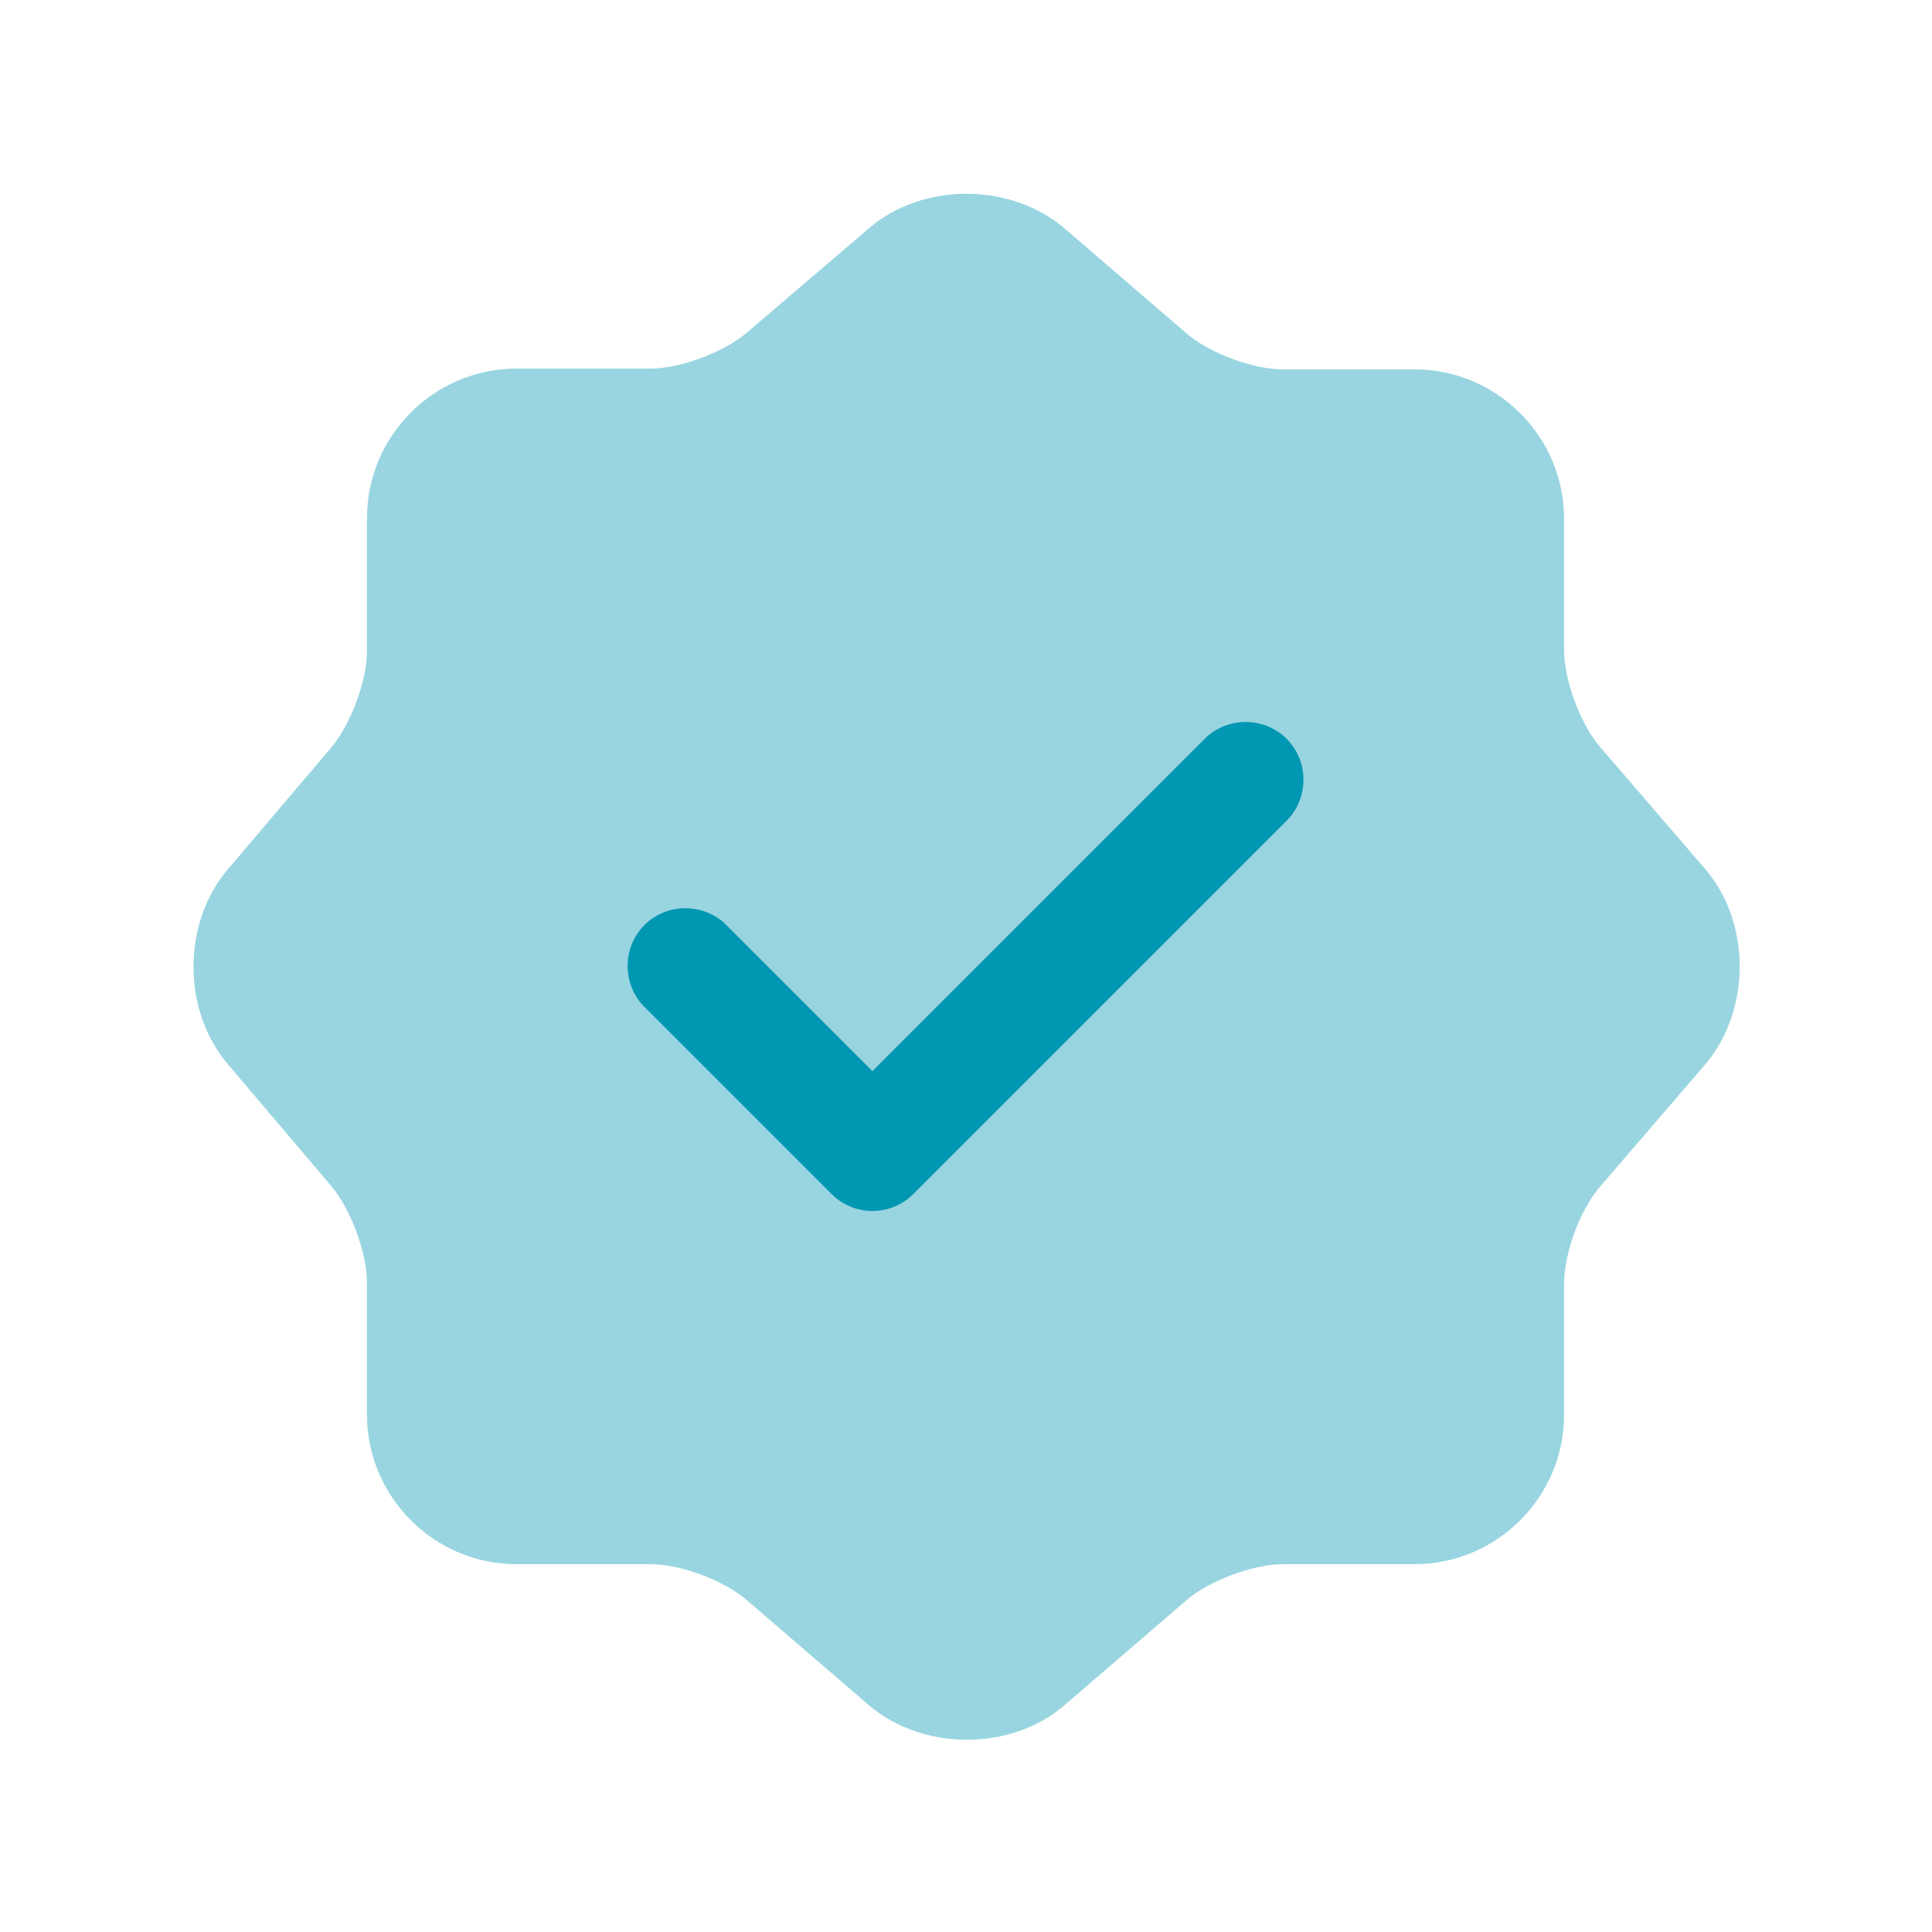 <svg width="25" height="25" viewBox="0 0 25 25" fill="none" xmlns="http://www.w3.org/2000/svg">
<path opacity="0.4" d="M11.249 2.95C11.939 2.36 13.069 2.36 13.769 2.95L15.349 4.31C15.649 4.57 16.209 4.78 16.609 4.78H18.309C19.369 4.78 20.239 5.65 20.239 6.71V8.41C20.239 8.8 20.449 9.37 20.709 9.67L22.069 11.25C22.659 11.94 22.659 13.07 22.069 13.77L20.709 15.35C20.449 15.65 20.239 16.21 20.239 16.61V18.31C20.239 19.37 19.369 20.24 18.309 20.24H16.609C16.219 20.24 15.649 20.45 15.349 20.71L13.769 22.07C13.079 22.66 11.949 22.66 11.249 22.07L9.669 20.71C9.369 20.45 8.809 20.24 8.409 20.24H6.679C5.619 20.24 4.749 19.37 4.749 18.31V16.6C4.749 16.21 4.539 15.65 4.289 15.35L2.939 13.76C2.359 13.07 2.359 11.95 2.939 11.26L4.289 9.67C4.539 9.37 4.749 8.81 4.749 8.42V6.7C4.749 5.64 5.619 4.77 6.679 4.77H8.409C8.799 4.77 9.369 4.56 9.669 4.3L11.249 2.95Z" fill="#0097B2"/>
<path d="M11.289 15.67C11.089 15.67 10.899 15.59 10.759 15.45L8.339 13.03C8.049 12.74 8.049 12.26 8.339 11.97C8.629 11.68 9.109 11.68 9.399 11.97L11.289 13.86L15.589 9.56C15.879 9.27 16.359 9.27 16.649 9.56C16.939 9.85 16.939 10.33 16.649 10.62L11.819 15.45C11.679 15.59 11.489 15.67 11.289 15.67Z" fill="#0097B2"/>
</svg>
